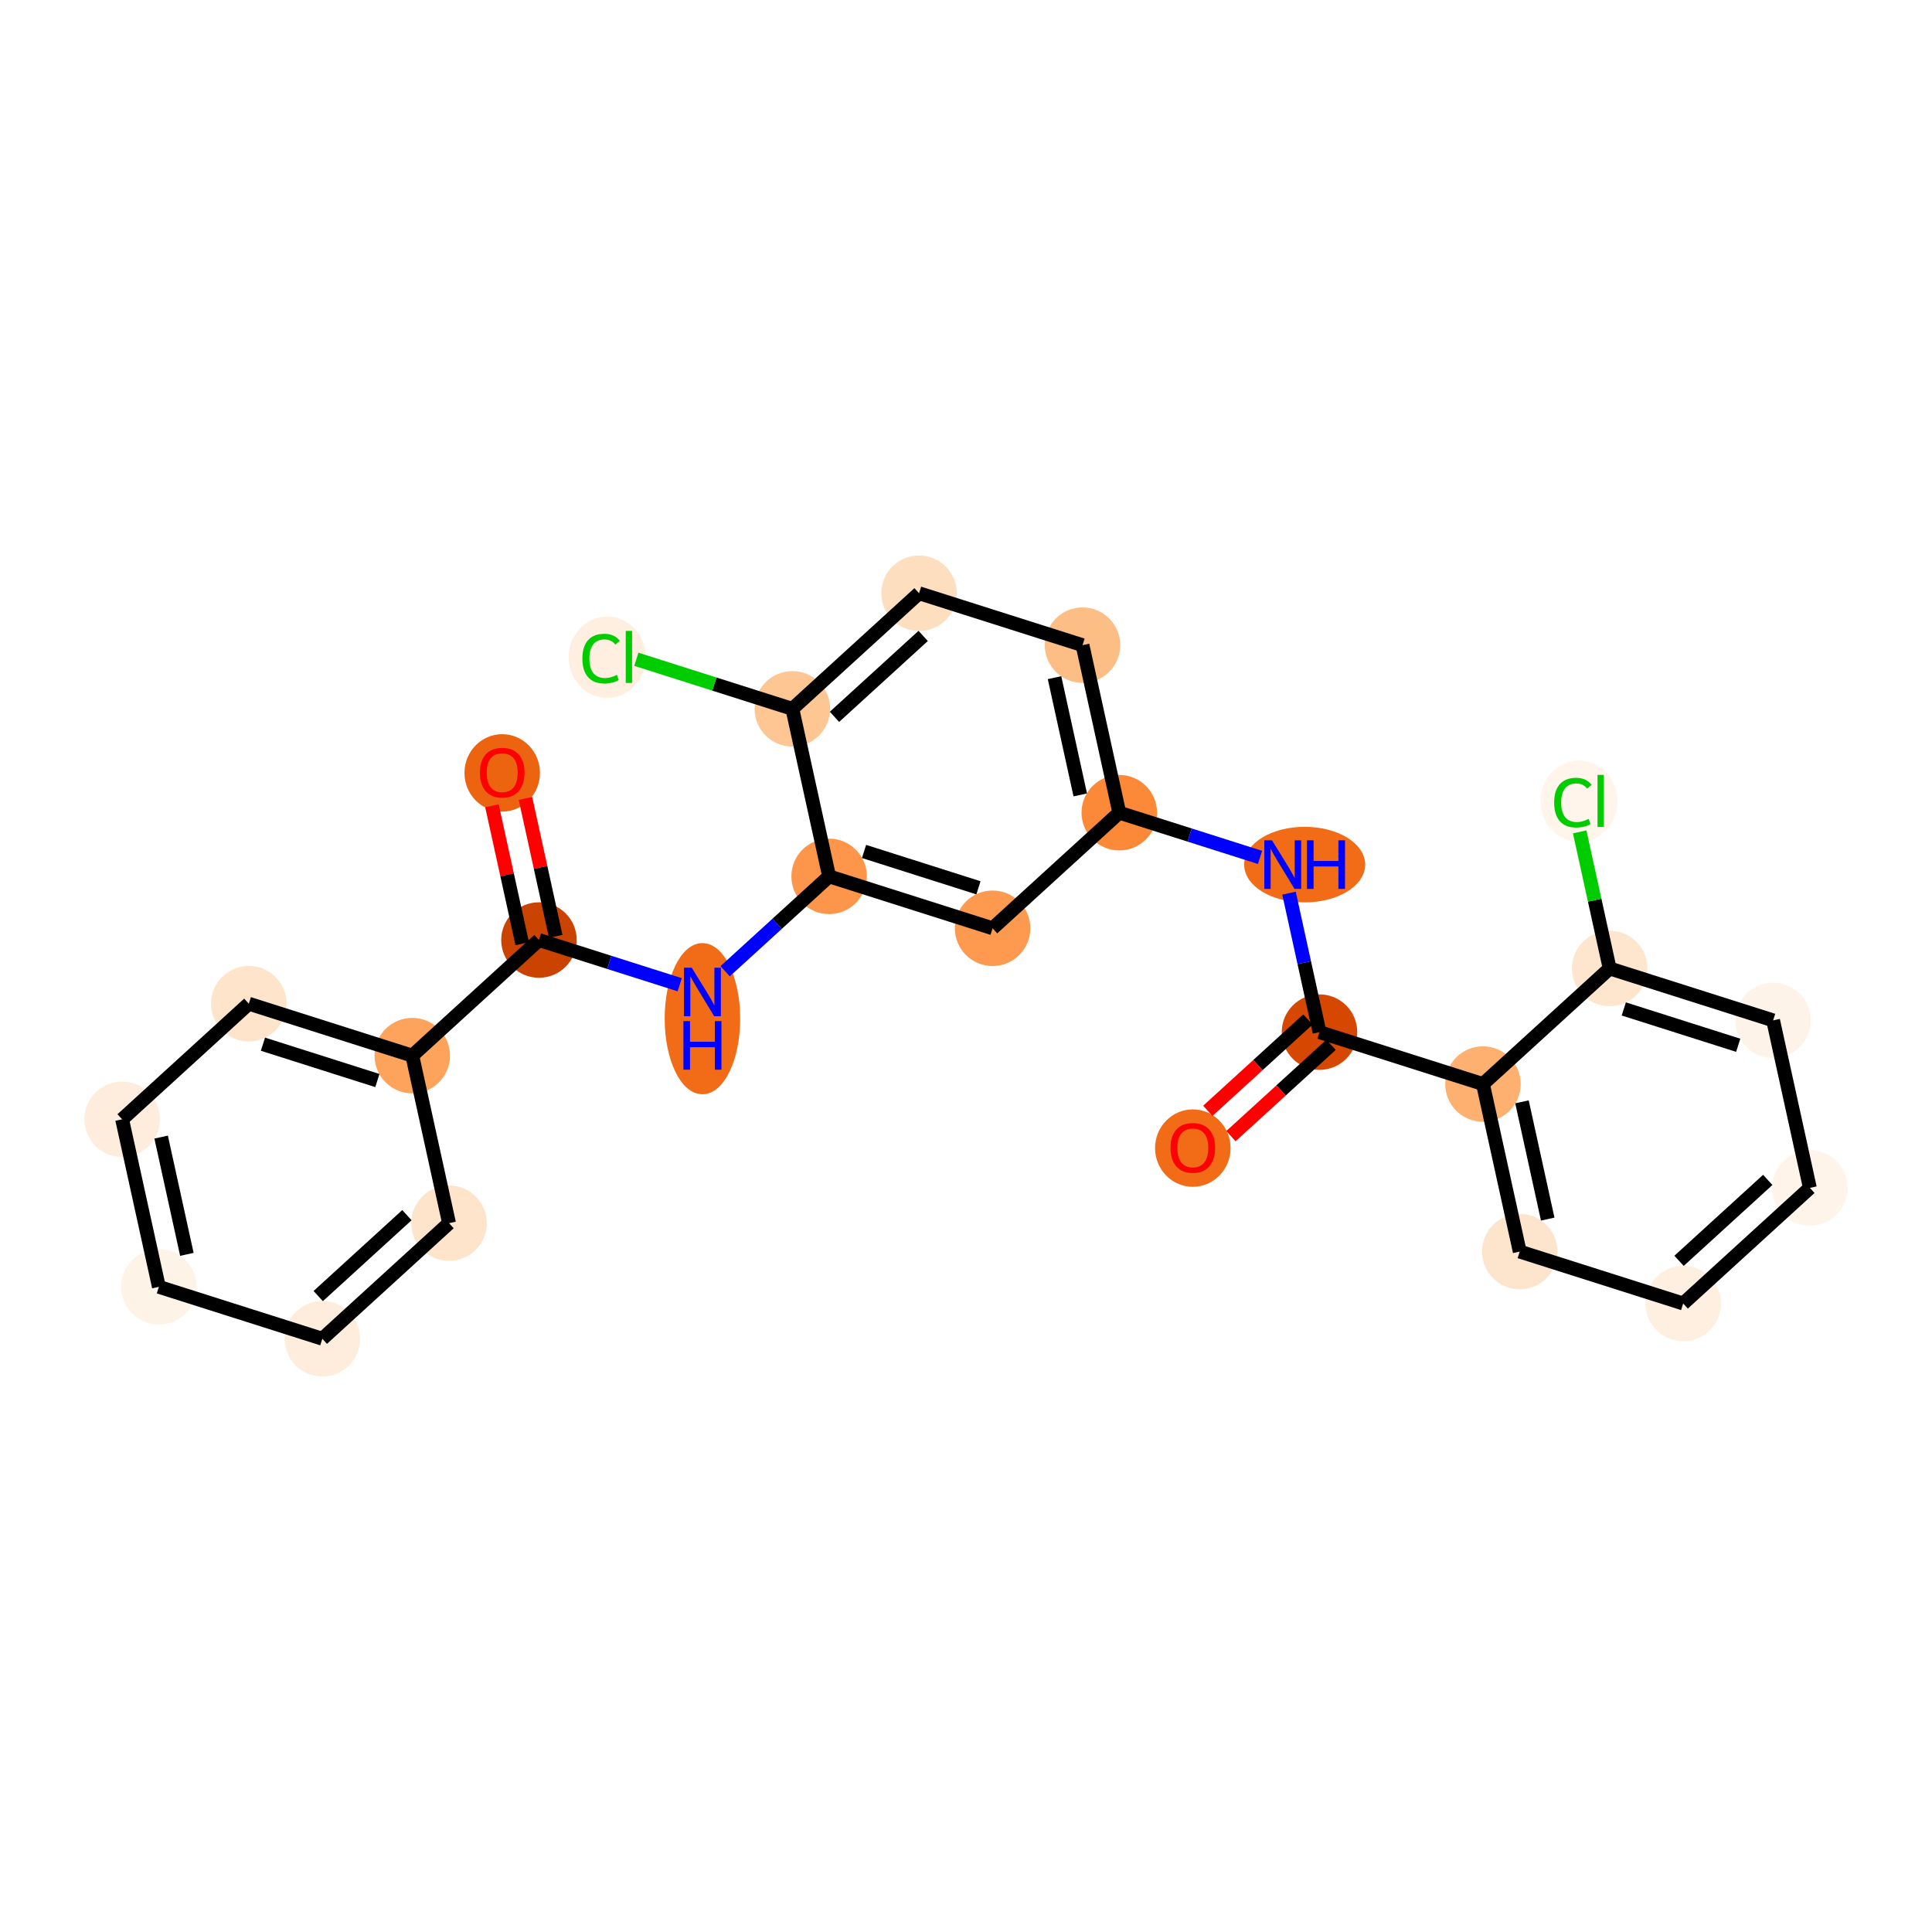 <?xml version='1.0' encoding='iso-8859-1'?>
<svg version='1.1' baseProfile='full'
              xmlns='http://www.w3.org/2000/svg'
                      xmlns:rdkit='http://www.rdkit.org/xml'
                      xmlns:xlink='http://www.w3.org/1999/xlink'
                  xml:space='preserve'
width='280px' height='280px' viewBox='0 0 280 280'>
<!-- END OF HEADER -->
<rect style='opacity:1.0;fill:#FFFFFF;stroke:none' width='280' height='280' x='0' y='0'> </rect>
<ellipse cx='72.784' cy='112.014' rx='4.971' ry='5.111'  style='fill:#ED6410;fill-rule:evenodd;stroke:#ED6410;stroke-width:1.0px;stroke-linecap:butt;stroke-linejoin:miter;stroke-opacity:1' />
<ellipse cx='78.112' cy='136.237' rx='4.971' ry='4.971'  style='fill:#CB4301;fill-rule:evenodd;stroke:#CB4301;stroke-width:1.0px;stroke-linecap:butt;stroke-linejoin:miter;stroke-opacity:1' />
<ellipse cx='101.801' cy='147.634' rx='4.971' ry='10.453'  style='fill:#F26C17;fill-rule:evenodd;stroke:#F26C17;stroke-width:1.0px;stroke-linecap:butt;stroke-linejoin:miter;stroke-opacity:1' />
<ellipse cx='120.163' cy='127.009' rx='4.971' ry='4.971'  style='fill:#FD964A;fill-rule:evenodd;stroke:#FD964A;stroke-width:1.0px;stroke-linecap:butt;stroke-linejoin:miter;stroke-opacity:1' />
<ellipse cx='143.853' cy='134.534' rx='4.971' ry='4.971'  style='fill:#FD9A4F;fill-rule:evenodd;stroke:#FD9A4F;stroke-width:1.0px;stroke-linecap:butt;stroke-linejoin:miter;stroke-opacity:1' />
<ellipse cx='162.215' cy='117.781' rx='4.971' ry='4.971'  style='fill:#FB8937;fill-rule:evenodd;stroke:#FB8937;stroke-width:1.0px;stroke-linecap:butt;stroke-linejoin:miter;stroke-opacity:1' />
<ellipse cx='189.081' cy='125.306' rx='8.268' ry='4.978'  style='fill:#F26C17;fill-rule:evenodd;stroke:#F26C17;stroke-width:1.0px;stroke-linecap:butt;stroke-linejoin:miter;stroke-opacity:1' />
<ellipse cx='191.232' cy='149.584' rx='4.971' ry='4.971'  style='fill:#D64701;fill-rule:evenodd;stroke:#D64701;stroke-width:1.0px;stroke-linecap:butt;stroke-linejoin:miter;stroke-opacity:1' />
<ellipse cx='172.871' cy='166.392' rx='4.971' ry='5.111'  style='fill:#F26C17;fill-rule:evenodd;stroke:#F26C17;stroke-width:1.0px;stroke-linecap:butt;stroke-linejoin:miter;stroke-opacity:1' />
<ellipse cx='214.922' cy='157.109' rx='4.971' ry='4.971'  style='fill:#FDB06F;fill-rule:evenodd;stroke:#FDB06F;stroke-width:1.0px;stroke-linecap:butt;stroke-linejoin:miter;stroke-opacity:1' />
<ellipse cx='220.25' cy='181.388' rx='4.971' ry='4.971'  style='fill:#FDE5CD;fill-rule:evenodd;stroke:#FDE5CD;stroke-width:1.0px;stroke-linecap:butt;stroke-linejoin:miter;stroke-opacity:1' />
<ellipse cx='243.94' cy='188.913' rx='4.971' ry='4.971'  style='fill:#FEEFE0;fill-rule:evenodd;stroke:#FEEFE0;stroke-width:1.0px;stroke-linecap:butt;stroke-linejoin:miter;stroke-opacity:1' />
<ellipse cx='262.301' cy='172.159' rx='4.971' ry='4.971'  style='fill:#FEF4EA;fill-rule:evenodd;stroke:#FEF4EA;stroke-width:1.0px;stroke-linecap:butt;stroke-linejoin:miter;stroke-opacity:1' />
<ellipse cx='256.974' cy='147.881' rx='4.971' ry='4.971'  style='fill:#FEF3E8;fill-rule:evenodd;stroke:#FEF3E8;stroke-width:1.0px;stroke-linecap:butt;stroke-linejoin:miter;stroke-opacity:1' />
<ellipse cx='233.284' cy='140.356' rx='4.971' ry='4.971'  style='fill:#FEE6CE;fill-rule:evenodd;stroke:#FEE6CE;stroke-width:1.0px;stroke-linecap:butt;stroke-linejoin:miter;stroke-opacity:1' />
<ellipse cx='228.841' cy='116.122' rx='5.09' ry='5.399'  style='fill:#FFF5EB;fill-rule:evenodd;stroke:#FFF5EB;stroke-width:1.0px;stroke-linecap:butt;stroke-linejoin:miter;stroke-opacity:1' />
<ellipse cx='156.887' cy='93.502' rx='4.971' ry='4.971'  style='fill:#FDBE85;fill-rule:evenodd;stroke:#FDBE85;stroke-width:1.0px;stroke-linecap:butt;stroke-linejoin:miter;stroke-opacity:1' />
<ellipse cx='133.197' cy='85.977' rx='4.971' ry='4.971'  style='fill:#FDDEBE;fill-rule:evenodd;stroke:#FDDEBE;stroke-width:1.0px;stroke-linecap:butt;stroke-linejoin:miter;stroke-opacity:1' />
<ellipse cx='114.835' cy='102.731' rx='4.971' ry='4.971'  style='fill:#FDC692;fill-rule:evenodd;stroke:#FDC692;stroke-width:1.0px;stroke-linecap:butt;stroke-linejoin:miter;stroke-opacity:1' />
<ellipse cx='88.004' cy='95.25' rx='5.09' ry='5.399'  style='fill:#FEEFE0;fill-rule:evenodd;stroke:#FEEFE0;stroke-width:1.0px;stroke-linecap:butt;stroke-linejoin:miter;stroke-opacity:1' />
<ellipse cx='59.75' cy='152.991' rx='4.971' ry='4.971'  style='fill:#FDA35B;fill-rule:evenodd;stroke:#FDA35B;stroke-width:1.0px;stroke-linecap:butt;stroke-linejoin:miter;stroke-opacity:1' />
<ellipse cx='36.06' cy='145.466' rx='4.971' ry='4.971'  style='fill:#FDE4CB;fill-rule:evenodd;stroke:#FDE4CB;stroke-width:1.0px;stroke-linecap:butt;stroke-linejoin:miter;stroke-opacity:1' />
<ellipse cx='17.698' cy='162.219' rx='4.971' ry='4.971'  style='fill:#FEEDDC;fill-rule:evenodd;stroke:#FEEDDC;stroke-width:1.0px;stroke-linecap:butt;stroke-linejoin:miter;stroke-opacity:1' />
<ellipse cx='23.026' cy='186.498' rx='4.971' ry='4.971'  style='fill:#FEF3E7;fill-rule:evenodd;stroke:#FEF3E7;stroke-width:1.0px;stroke-linecap:butt;stroke-linejoin:miter;stroke-opacity:1' />
<ellipse cx='46.716' cy='194.023' rx='4.971' ry='4.971'  style='fill:#FEEDDC;fill-rule:evenodd;stroke:#FEEDDC;stroke-width:1.0px;stroke-linecap:butt;stroke-linejoin:miter;stroke-opacity:1' />
<ellipse cx='65.078' cy='177.269' rx='4.971' ry='4.971'  style='fill:#FDE4CB;fill-rule:evenodd;stroke:#FDE4CB;stroke-width:1.0px;stroke-linecap:butt;stroke-linejoin:miter;stroke-opacity:1' />
<path class='bond-0 atom-0 atom-1' d='M 71.297,116.782 L 73.491,126.776' style='fill:none;fill-rule:evenodd;stroke:#FF0000;stroke-width:2.0px;stroke-linecap:butt;stroke-linejoin:miter;stroke-opacity:1' />
<path class='bond-0 atom-0 atom-1' d='M 73.491,126.776 L 75.684,136.77' style='fill:none;fill-rule:evenodd;stroke:#000000;stroke-width:2.0px;stroke-linecap:butt;stroke-linejoin:miter;stroke-opacity:1' />
<path class='bond-0 atom-0 atom-1' d='M 76.153,115.716 L 78.346,125.711' style='fill:none;fill-rule:evenodd;stroke:#FF0000;stroke-width:2.0px;stroke-linecap:butt;stroke-linejoin:miter;stroke-opacity:1' />
<path class='bond-0 atom-0 atom-1' d='M 78.346,125.711 L 80.54,135.705' style='fill:none;fill-rule:evenodd;stroke:#000000;stroke-width:2.0px;stroke-linecap:butt;stroke-linejoin:miter;stroke-opacity:1' />
<path class='bond-1 atom-1 atom-2' d='M 78.112,136.237 L 88.311,139.477' style='fill:none;fill-rule:evenodd;stroke:#000000;stroke-width:2.0px;stroke-linecap:butt;stroke-linejoin:miter;stroke-opacity:1' />
<path class='bond-1 atom-1 atom-2' d='M 88.311,139.477 L 98.51,142.717' style='fill:none;fill-rule:evenodd;stroke:#0000FF;stroke-width:2.0px;stroke-linecap:butt;stroke-linejoin:miter;stroke-opacity:1' />
<path class='bond-19 atom-1 atom-20' d='M 78.112,136.237 L 59.75,152.991' style='fill:none;fill-rule:evenodd;stroke:#000000;stroke-width:2.0px;stroke-linecap:butt;stroke-linejoin:miter;stroke-opacity:1' />
<path class='bond-2 atom-2 atom-3' d='M 105.092,140.76 L 112.628,133.884' style='fill:none;fill-rule:evenodd;stroke:#0000FF;stroke-width:2.0px;stroke-linecap:butt;stroke-linejoin:miter;stroke-opacity:1' />
<path class='bond-2 atom-2 atom-3' d='M 112.628,133.884 L 120.163,127.009' style='fill:none;fill-rule:evenodd;stroke:#000000;stroke-width:2.0px;stroke-linecap:butt;stroke-linejoin:miter;stroke-opacity:1' />
<path class='bond-3 atom-3 atom-4' d='M 120.163,127.009 L 143.853,134.534' style='fill:none;fill-rule:evenodd;stroke:#000000;stroke-width:2.0px;stroke-linecap:butt;stroke-linejoin:miter;stroke-opacity:1' />
<path class='bond-3 atom-3 atom-4' d='M 125.222,123.4 L 141.804,128.668' style='fill:none;fill-rule:evenodd;stroke:#000000;stroke-width:2.0px;stroke-linecap:butt;stroke-linejoin:miter;stroke-opacity:1' />
<path class='bond-25 atom-18 atom-3' d='M 114.835,102.731 L 120.163,127.009' style='fill:none;fill-rule:evenodd;stroke:#000000;stroke-width:2.0px;stroke-linecap:butt;stroke-linejoin:miter;stroke-opacity:1' />
<path class='bond-4 atom-4 atom-5' d='M 143.853,134.534 L 162.215,117.781' style='fill:none;fill-rule:evenodd;stroke:#000000;stroke-width:2.0px;stroke-linecap:butt;stroke-linejoin:miter;stroke-opacity:1' />
<path class='bond-5 atom-5 atom-6' d='M 162.215,117.781 L 172.414,121.021' style='fill:none;fill-rule:evenodd;stroke:#000000;stroke-width:2.0px;stroke-linecap:butt;stroke-linejoin:miter;stroke-opacity:1' />
<path class='bond-5 atom-5 atom-6' d='M 172.414,121.021 L 182.613,124.261' style='fill:none;fill-rule:evenodd;stroke:#0000FF;stroke-width:2.0px;stroke-linecap:butt;stroke-linejoin:miter;stroke-opacity:1' />
<path class='bond-15 atom-5 atom-16' d='M 162.215,117.781 L 156.887,93.502' style='fill:none;fill-rule:evenodd;stroke:#000000;stroke-width:2.0px;stroke-linecap:butt;stroke-linejoin:miter;stroke-opacity:1' />
<path class='bond-15 atom-5 atom-16' d='M 156.56,115.205 L 152.83,98.21' style='fill:none;fill-rule:evenodd;stroke:#000000;stroke-width:2.0px;stroke-linecap:butt;stroke-linejoin:miter;stroke-opacity:1' />
<path class='bond-6 atom-6 atom-7' d='M 186.813,129.447 L 189.023,139.516' style='fill:none;fill-rule:evenodd;stroke:#0000FF;stroke-width:2.0px;stroke-linecap:butt;stroke-linejoin:miter;stroke-opacity:1' />
<path class='bond-6 atom-6 atom-7' d='M 189.023,139.516 L 191.232,149.584' style='fill:none;fill-rule:evenodd;stroke:#000000;stroke-width:2.0px;stroke-linecap:butt;stroke-linejoin:miter;stroke-opacity:1' />
<path class='bond-7 atom-7 atom-8' d='M 189.557,147.748 L 182.302,154.367' style='fill:none;fill-rule:evenodd;stroke:#000000;stroke-width:2.0px;stroke-linecap:butt;stroke-linejoin:miter;stroke-opacity:1' />
<path class='bond-7 atom-7 atom-8' d='M 182.302,154.367 L 175.048,160.986' style='fill:none;fill-rule:evenodd;stroke:#FF0000;stroke-width:2.0px;stroke-linecap:butt;stroke-linejoin:miter;stroke-opacity:1' />
<path class='bond-7 atom-7 atom-8' d='M 192.908,151.421 L 185.653,158.04' style='fill:none;fill-rule:evenodd;stroke:#000000;stroke-width:2.0px;stroke-linecap:butt;stroke-linejoin:miter;stroke-opacity:1' />
<path class='bond-7 atom-7 atom-8' d='M 185.653,158.04 L 178.399,164.659' style='fill:none;fill-rule:evenodd;stroke:#FF0000;stroke-width:2.0px;stroke-linecap:butt;stroke-linejoin:miter;stroke-opacity:1' />
<path class='bond-8 atom-7 atom-9' d='M 191.232,149.584 L 214.922,157.109' style='fill:none;fill-rule:evenodd;stroke:#000000;stroke-width:2.0px;stroke-linecap:butt;stroke-linejoin:miter;stroke-opacity:1' />
<path class='bond-9 atom-9 atom-10' d='M 214.922,157.109 L 220.25,181.388' style='fill:none;fill-rule:evenodd;stroke:#000000;stroke-width:2.0px;stroke-linecap:butt;stroke-linejoin:miter;stroke-opacity:1' />
<path class='bond-9 atom-9 atom-10' d='M 220.577,159.686 L 224.307,176.68' style='fill:none;fill-rule:evenodd;stroke:#000000;stroke-width:2.0px;stroke-linecap:butt;stroke-linejoin:miter;stroke-opacity:1' />
<path class='bond-27 atom-14 atom-9' d='M 233.284,140.356 L 214.922,157.109' style='fill:none;fill-rule:evenodd;stroke:#000000;stroke-width:2.0px;stroke-linecap:butt;stroke-linejoin:miter;stroke-opacity:1' />
<path class='bond-10 atom-10 atom-11' d='M 220.25,181.388 L 243.94,188.913' style='fill:none;fill-rule:evenodd;stroke:#000000;stroke-width:2.0px;stroke-linecap:butt;stroke-linejoin:miter;stroke-opacity:1' />
<path class='bond-11 atom-11 atom-12' d='M 243.94,188.913 L 262.301,172.159' style='fill:none;fill-rule:evenodd;stroke:#000000;stroke-width:2.0px;stroke-linecap:butt;stroke-linejoin:miter;stroke-opacity:1' />
<path class='bond-11 atom-11 atom-12' d='M 243.343,182.728 L 256.197,171' style='fill:none;fill-rule:evenodd;stroke:#000000;stroke-width:2.0px;stroke-linecap:butt;stroke-linejoin:miter;stroke-opacity:1' />
<path class='bond-12 atom-12 atom-13' d='M 262.301,172.159 L 256.974,147.881' style='fill:none;fill-rule:evenodd;stroke:#000000;stroke-width:2.0px;stroke-linecap:butt;stroke-linejoin:miter;stroke-opacity:1' />
<path class='bond-13 atom-13 atom-14' d='M 256.974,147.881 L 233.284,140.356' style='fill:none;fill-rule:evenodd;stroke:#000000;stroke-width:2.0px;stroke-linecap:butt;stroke-linejoin:miter;stroke-opacity:1' />
<path class='bond-13 atom-13 atom-14' d='M 251.915,151.49 L 235.332,146.223' style='fill:none;fill-rule:evenodd;stroke:#000000;stroke-width:2.0px;stroke-linecap:butt;stroke-linejoin:miter;stroke-opacity:1' />
<path class='bond-14 atom-14 atom-15' d='M 233.284,140.356 L 231.112,130.459' style='fill:none;fill-rule:evenodd;stroke:#000000;stroke-width:2.0px;stroke-linecap:butt;stroke-linejoin:miter;stroke-opacity:1' />
<path class='bond-14 atom-14 atom-15' d='M 231.112,130.459 L 228.94,120.562' style='fill:none;fill-rule:evenodd;stroke:#00CC00;stroke-width:2.0px;stroke-linecap:butt;stroke-linejoin:miter;stroke-opacity:1' />
<path class='bond-16 atom-16 atom-17' d='M 156.887,93.502 L 133.197,85.977' style='fill:none;fill-rule:evenodd;stroke:#000000;stroke-width:2.0px;stroke-linecap:butt;stroke-linejoin:miter;stroke-opacity:1' />
<path class='bond-17 atom-17 atom-18' d='M 133.197,85.977 L 114.835,102.731' style='fill:none;fill-rule:evenodd;stroke:#000000;stroke-width:2.0px;stroke-linecap:butt;stroke-linejoin:miter;stroke-opacity:1' />
<path class='bond-17 atom-17 atom-18' d='M 133.793,92.163 L 120.94,103.89' style='fill:none;fill-rule:evenodd;stroke:#000000;stroke-width:2.0px;stroke-linecap:butt;stroke-linejoin:miter;stroke-opacity:1' />
<path class='bond-18 atom-18 atom-19' d='M 114.835,102.731 L 103.53,99.139' style='fill:none;fill-rule:evenodd;stroke:#000000;stroke-width:2.0px;stroke-linecap:butt;stroke-linejoin:miter;stroke-opacity:1' />
<path class='bond-18 atom-18 atom-19' d='M 103.53,99.139 L 92.224,95.548' style='fill:none;fill-rule:evenodd;stroke:#00CC00;stroke-width:2.0px;stroke-linecap:butt;stroke-linejoin:miter;stroke-opacity:1' />
<path class='bond-20 atom-20 atom-21' d='M 59.75,152.991 L 36.06,145.466' style='fill:none;fill-rule:evenodd;stroke:#000000;stroke-width:2.0px;stroke-linecap:butt;stroke-linejoin:miter;stroke-opacity:1' />
<path class='bond-20 atom-20 atom-21' d='M 54.691,156.6 L 38.109,151.332' style='fill:none;fill-rule:evenodd;stroke:#000000;stroke-width:2.0px;stroke-linecap:butt;stroke-linejoin:miter;stroke-opacity:1' />
<path class='bond-26 atom-25 atom-20' d='M 65.078,177.269 L 59.75,152.991' style='fill:none;fill-rule:evenodd;stroke:#000000;stroke-width:2.0px;stroke-linecap:butt;stroke-linejoin:miter;stroke-opacity:1' />
<path class='bond-21 atom-21 atom-22' d='M 36.06,145.466 L 17.698,162.219' style='fill:none;fill-rule:evenodd;stroke:#000000;stroke-width:2.0px;stroke-linecap:butt;stroke-linejoin:miter;stroke-opacity:1' />
<path class='bond-22 atom-22 atom-23' d='M 17.698,162.219 L 23.026,186.498' style='fill:none;fill-rule:evenodd;stroke:#000000;stroke-width:2.0px;stroke-linecap:butt;stroke-linejoin:miter;stroke-opacity:1' />
<path class='bond-22 atom-22 atom-23' d='M 23.353,164.795 L 27.083,181.79' style='fill:none;fill-rule:evenodd;stroke:#000000;stroke-width:2.0px;stroke-linecap:butt;stroke-linejoin:miter;stroke-opacity:1' />
<path class='bond-23 atom-23 atom-24' d='M 23.026,186.498 L 46.716,194.023' style='fill:none;fill-rule:evenodd;stroke:#000000;stroke-width:2.0px;stroke-linecap:butt;stroke-linejoin:miter;stroke-opacity:1' />
<path class='bond-24 atom-24 atom-25' d='M 46.716,194.023 L 65.078,177.269' style='fill:none;fill-rule:evenodd;stroke:#000000;stroke-width:2.0px;stroke-linecap:butt;stroke-linejoin:miter;stroke-opacity:1' />
<path class='bond-24 atom-24 atom-25' d='M 46.12,187.837 L 58.973,176.11' style='fill:none;fill-rule:evenodd;stroke:#000000;stroke-width:2.0px;stroke-linecap:butt;stroke-linejoin:miter;stroke-opacity:1' />
<path  class='atom-0' d='M 69.552 111.979
Q 69.552 110.289, 70.388 109.344
Q 71.223 108.4, 72.784 108.4
Q 74.345 108.4, 75.18 109.344
Q 76.015 110.289, 76.015 111.979
Q 76.015 113.689, 75.17 114.663
Q 74.325 115.628, 72.784 115.628
Q 71.233 115.628, 70.388 114.663
Q 69.552 113.699, 69.552 111.979
M 72.784 114.832
Q 73.858 114.832, 74.434 114.117
Q 75.021 113.391, 75.021 111.979
Q 75.021 110.597, 74.434 109.901
Q 73.858 109.195, 72.784 109.195
Q 71.71 109.195, 71.123 109.891
Q 70.547 110.587, 70.547 111.979
Q 70.547 113.401, 71.123 114.117
Q 71.71 114.832, 72.784 114.832
' fill='#FF0000'/>
<path  class='atom-2' d='M 100.245 140.243
L 102.552 143.971
Q 102.781 144.339, 103.149 145.005
Q 103.517 145.671, 103.536 145.711
L 103.536 140.243
L 104.471 140.243
L 104.471 147.282
L 103.507 147.282
L 101.031 143.206
Q 100.743 142.729, 100.434 142.182
Q 100.136 141.635, 100.047 141.466
L 100.047 147.282
L 99.132 147.282
L 99.132 140.243
L 100.245 140.243
' fill='#0000FF'/>
<path  class='atom-2' d='M 99.047 147.986
L 100.002 147.986
L 100.002 150.979
L 103.601 150.979
L 103.601 147.986
L 104.556 147.986
L 104.556 155.025
L 103.601 155.025
L 103.601 151.774
L 100.002 151.774
L 100.002 155.025
L 99.047 155.025
L 99.047 147.986
' fill='#0000FF'/>
<path  class='atom-6' d='M 184.348 121.786
L 186.655 125.515
Q 186.884 125.883, 187.252 126.549
Q 187.619 127.215, 187.639 127.255
L 187.639 121.786
L 188.574 121.786
L 188.574 128.826
L 187.61 128.826
L 185.134 124.749
Q 184.845 124.272, 184.537 123.725
Q 184.239 123.178, 184.15 123.009
L 184.15 128.826
L 183.235 128.826
L 183.235 121.786
L 184.348 121.786
' fill='#0000FF'/>
<path  class='atom-6' d='M 189.419 121.786
L 190.374 121.786
L 190.374 124.779
L 193.973 124.779
L 193.973 121.786
L 194.927 121.786
L 194.927 128.826
L 193.973 128.826
L 193.973 125.574
L 190.374 125.574
L 190.374 128.826
L 189.419 128.826
L 189.419 121.786
' fill='#0000FF'/>
<path  class='atom-8' d='M 169.639 166.358
Q 169.639 164.667, 170.474 163.723
Q 171.31 162.778, 172.871 162.778
Q 174.432 162.778, 175.267 163.723
Q 176.102 164.667, 176.102 166.358
Q 176.102 168.068, 175.257 169.042
Q 174.412 170.006, 172.871 170.006
Q 171.32 170.006, 170.474 169.042
Q 169.639 168.078, 169.639 166.358
M 172.871 169.211
Q 173.944 169.211, 174.521 168.495
Q 175.108 167.769, 175.108 166.358
Q 175.108 164.976, 174.521 164.28
Q 173.944 163.574, 172.871 163.574
Q 171.797 163.574, 171.21 164.27
Q 170.634 164.966, 170.634 166.358
Q 170.634 167.779, 171.21 168.495
Q 171.797 169.211, 172.871 169.211
' fill='#FF0000'/>
<path  class='atom-15' d='M 225.242 116.321
Q 225.242 114.571, 226.057 113.657
Q 226.882 112.732, 228.443 112.732
Q 229.895 112.732, 230.67 113.756
L 230.014 114.293
Q 229.447 113.547, 228.443 113.547
Q 227.379 113.547, 226.812 114.263
Q 226.256 114.969, 226.256 116.321
Q 226.256 117.713, 226.832 118.429
Q 227.419 119.145, 228.552 119.145
Q 229.328 119.145, 230.233 118.678
L 230.511 119.423
Q 230.143 119.662, 229.586 119.801
Q 229.03 119.94, 228.413 119.94
Q 226.882 119.94, 226.057 119.006
Q 225.242 118.071, 225.242 116.321
' fill='#00CC00'/>
<path  class='atom-15' d='M 231.525 112.304
L 232.44 112.304
L 232.44 119.851
L 231.525 119.851
L 231.525 112.304
' fill='#00CC00'/>
<path  class='atom-19' d='M 84.404 95.449
Q 84.404 93.699, 85.22 92.785
Q 86.045 91.86, 87.606 91.86
Q 89.058 91.86, 89.833 92.884
L 89.177 93.421
Q 88.61 92.675, 87.606 92.675
Q 86.542 92.675, 85.975 93.391
Q 85.419 94.097, 85.419 95.449
Q 85.419 96.841, 85.995 97.557
Q 86.582 98.273, 87.715 98.273
Q 88.491 98.273, 89.396 97.806
L 89.674 98.551
Q 89.306 98.79, 88.749 98.929
Q 88.193 99.068, 87.576 99.068
Q 86.045 99.068, 85.22 98.134
Q 84.404 97.199, 84.404 95.449
' fill='#00CC00'/>
<path  class='atom-19' d='M 90.688 91.433
L 91.603 91.433
L 91.603 98.979
L 90.688 98.979
L 90.688 91.433
' fill='#00CC00'/>
</svg>
